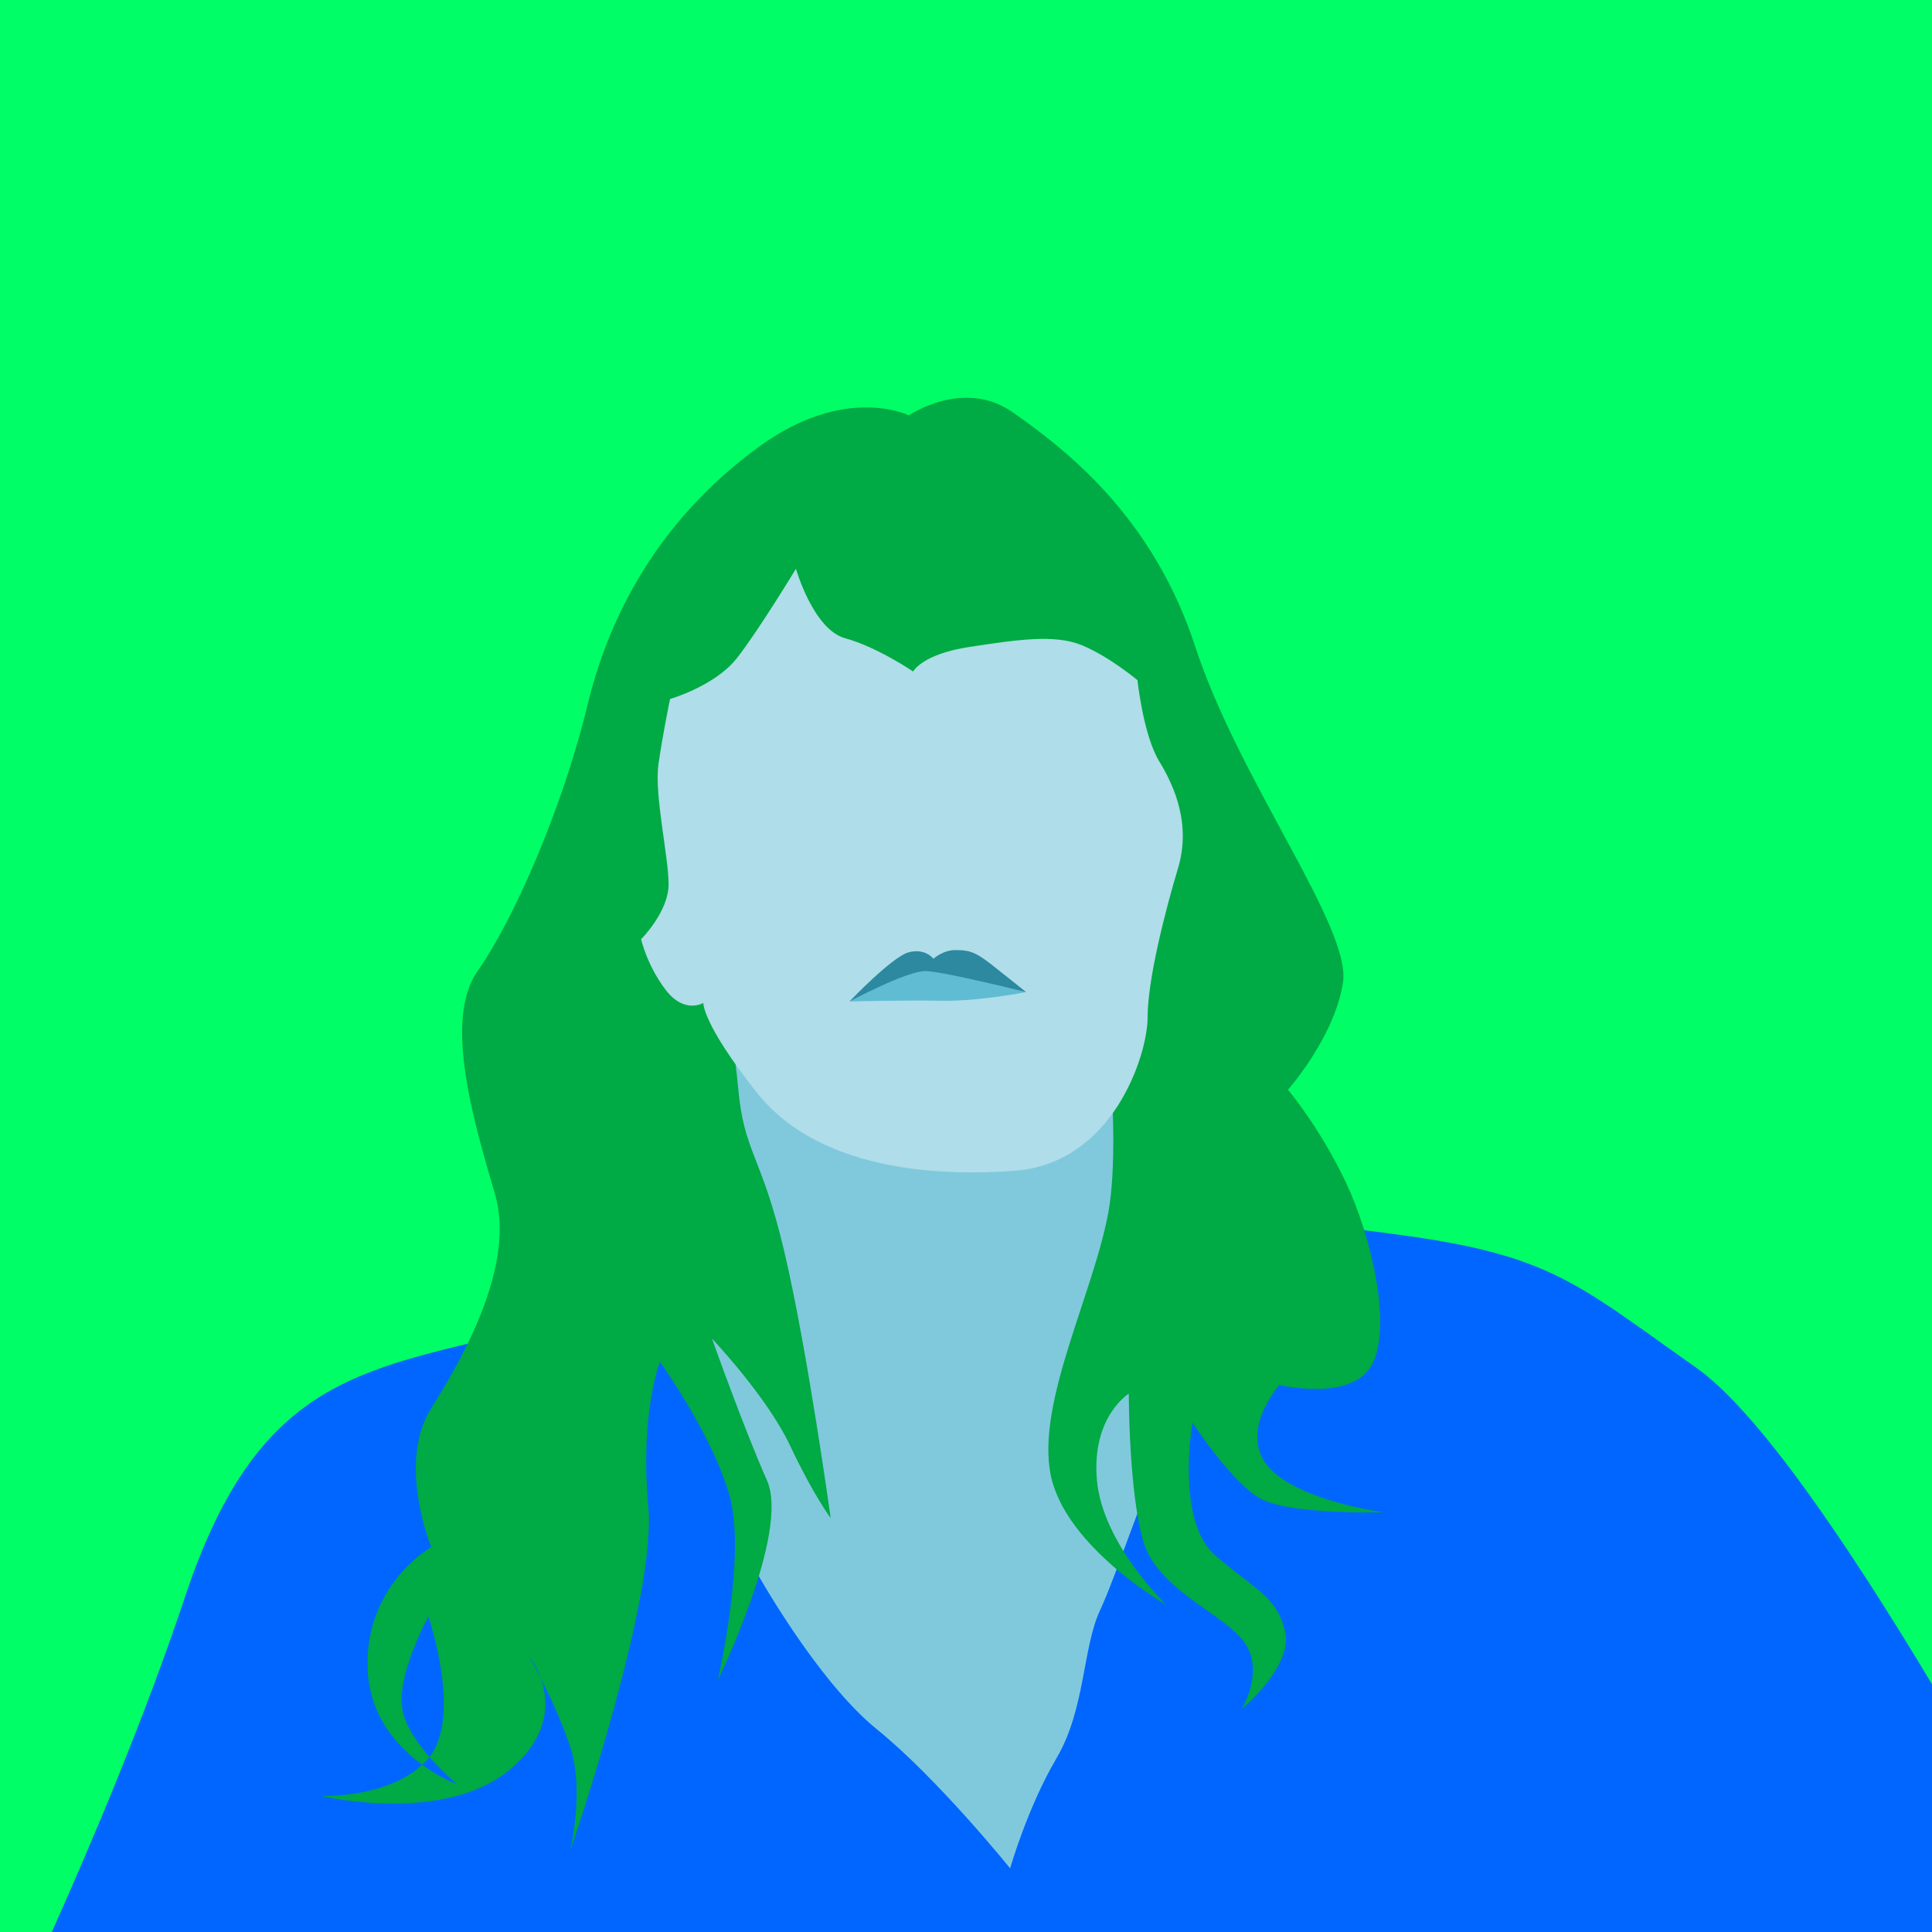 <?xml version="1.0" encoding="UTF-8" standalone="no"?>
<!-- Created with Inkscape (http://www.inkscape.org/) -->

<svg
   xmlns:dc="http://purl.org/dc/elements/1.1/"
   xmlns:cc="http://creativecommons.org/ns#"
   xmlns:rdf="http://www.w3.org/1999/02/22-rdf-syntax-ns#"
   xmlns:svg="http://www.w3.org/2000/svg"
   xmlns="http://www.w3.org/2000/svg"
   xmlns:sodipodi="http://sodipodi.sourceforge.net/DTD/sodipodi-0.dtd"
   xmlns:inkscape="http://www.inkscape.org/namespaces/inkscape"
   version="1.1"
   width="1500"
   height="1500"
   id="svg2"
   sodipodi:docname="W.svg"
   inkscape:version="0.92.4 (unknown)">
  <sodipodi:namedview
     pagecolor="#ffffff"
     bordercolor="#666666"
     borderopacity="1"
     objecttolerance="10"
     gridtolerance="10"
     guidetolerance="10"
     inkscape:pageopacity="0"
     inkscape:pageshadow="2"
     inkscape:window-width="1366"
     inkscape:window-height="716"
     id="namedview56"
     showgrid="false"
     inkscape:zoom="0.22250293"
     inkscape:cx="599.04834"
     inkscape:cy="-26.957657"
     inkscape:window-x="0"
     inkscape:window-y="24"
     inkscape:window-maximized="1"
     inkscape:current-layer="svg2" />
  <defs
     id="defs4">
    <clipPath
       id="clipPath3862">
      <rect
         width="744"
         height="1052"
         x="0"
         y="0.362"
         id="rect3864"
         style="fill:#2ad4ff;fill-opacity:1;stroke:none" />
    </clipPath>
    <clipPath
       id="clipPath3075">
      <rect
         width="880.297"
         height="769.068"
         x="320.975"
         y="572.489"
         id="rect3077"
         style="opacity:0.718;fill:#c8ab37;fill-opacity:1;stroke:none" />
    </clipPath>
    <clipPath
       id="clipPath3949">
      <rect
         width="750"
         height="750"
         x="0"
         y="2.6171874e-06"
         id="rect3951"
         style="fill:#2ad4ff;fill-opacity:1;stroke:none" />
    </clipPath>
    <clipPath
       id="clipPath3964">
      <path
         d="m 542.69,295.5 -47.752,173.031 122.469,0 0,-173.031 z m -316.283,5.625 0,156.75 84.812,0 -35.393,-161.806 z"
         id="path3966"
         style="fill:#ff5f00;fill-opacity:1;stroke:#aa4400;stroke-width:3;stroke-linecap:square;stroke-miterlimit:4;stroke-opacity:1;stroke-dasharray:none" />
    </clipPath>
    <clipPath
       id="clipPath3036">
      <rect
         width="629.205"
         height="620.217"
         x="791.001"
         y="-176.835"
         id="rect3038"
         style="opacity:0.555;fill:#ffe680;fill-opacity:1;stroke:none" />
    </clipPath>
    <clipPath
       id="clipPath3042">
      <rect
         width="1276.388"
         height="606.734"
         x="480.893"
         y="304.057"
         id="rect3044"
         style="opacity:0.555;fill:#ffe680;fill-opacity:1;stroke:none" />
    </clipPath>
    <clipPath
       id="clipPath3986">
      <rect
         width="391.006"
         height="175.279"
         x="-1478.632"
         y="283.833"
         id="rect3988"
         style="opacity:0.531;fill:#9955ff;fill-opacity:1;stroke:none" />
    </clipPath>
    <clipPath
       id="clipPath4018">
      <rect
         width="1500"
         height="1500"
         x="0"
         y="2.9296871e-08"
         id="rect4020"
         style="fill:#2ad4ff;fill-opacity:1;stroke:none" />
    </clipPath>
    <clipPath
       id="clipPath4024">
      <rect
         width="1500"
         height="1500"
         x="0"
         y="2.9296871e-08"
         id="rect4026"
         style="fill:#2ad4ff;fill-opacity:1;stroke:none" />
    </clipPath>
    <clipPath
       clipPathUnits="userSpaceOnUse"
       id="clipPath911">
      <rect
         style="opacity:1;fill:#aa0000;fill-opacity:1;stroke:#000000;stroke-width:3.024;stroke-linejoin:miter;stroke-miterlimit:4;stroke-dasharray:none;stroke-opacity:1;paint-order:stroke markers fill"
         id="rect913"
         width="692.797"
         height="641.949"
         x="966.102"
         y="699.153"
         ry="1.672" />
    </clipPath>
    <clipPath
       clipPathUnits="userSpaceOnUse"
       id="clipPath982">
      <rect
         width="1105.996"
         height="1105.996"
         x="193.852"
         y="193.014"
         id="rect984"
         style="fill:#aa0000;fill-opacity:1;stroke:none;stroke-width:0.737" />
    </clipPath>
  </defs>
  <rect
     style="fill:#00ff66;fill-opacity:1;stroke:none"
     id="rect3082"
     y="2.9296871e-08"
     x="0"
     height="1500"
     width="1500" />
  <path
     style="fill:#0066ff;fill-rule:evenodd;stroke:none;stroke-width:1px;stroke-linecap:butt;stroke-linejoin:miter;stroke-opacity:1;fill-opacity:1"
     clip-path="none"
     d="M 746.057 924.727 C 746.057 924.727 546.06 996.636 415.725 1030.344 C 285.389 1064.051 202.245 1064.052 143.818 1239.33 C 112.885 1332.129 71.972 1429.063 40.225 1500 L 1500 1500 L 1500 1307.594 C 1436.105 1201.236 1365.372 1095.909 1316.836 1061.803 C 1233.691 1003.376 1208.973 978.658 1114.592 962.928 C 1020.211 947.198 757.293 924.727 757.293 924.727 L 746.057 924.727 z "
     id="path848" />
  <path
     style="fill:#80c9dc;fill-rule:evenodd;stroke:none;stroke-width:1px;stroke-linecap:butt;stroke-linejoin:miter;stroke-opacity:1;fill-opacity:1"
     d="m 784.259,1450.562 c 0,0 -56.179,-69.662 -103.369,-107.864 -47.19,-38.202 -94.381,-123.594 -94.381,-123.594 L 483.14,760.684 696.62,648.326 923.583,841.582 c 0,0 4.494,229.21 -17.977,278.648 -22.472,49.438 -38.202,101.122 -51.685,130.335 -13.483,29.213 -11.236,76.403 -33.707,114.605 -22.472,38.202 -35.955,85.392 -35.955,85.392 z"
     id="path850"
     inkscape:connector-curvature="0" />
  <path
     style="fill:#00aa44;fill-rule:evenodd;stroke:none;stroke-width:1px;stroke-linecap:butt;stroke-linejoin:miter;stroke-opacity:1"
     d="m 705.609,322.487 c 0,0 42.696,-29.213 80.898,-2.247 38.202,26.966 107.864,78.651 141.571,182.02 33.707,103.369 121.347,217.975 114.605,260.671 -6.742,42.696 -42.696,83.145 -42.696,83.145 0,0 24.719,29.213 44.943,71.909 20.224,42.696 35.955,112.358 20.224,141.571 -15.73,29.213 -71.909,15.73 -71.909,15.73 0,0 -31.46,35.955 -8.989,62.92 22.472,26.966 89.886,35.955 89.886,35.955 0,0 -74.156,2.247 -96.628,-11.236 -22.472,-13.483 -51.685,-58.426 -51.685,-58.426 0,0 -13.483,76.403 17.977,103.369 31.46,26.966 47.19,31.46 53.932,58.426 6.741,26.966 -33.707,60.673 -33.707,60.673 0,0 17.977,-29.213 2.247,-51.685 -15.73,-22.472 -67.415,-40.449 -78.651,-78.651 -11.236,-38.202 -11.236,-114.605 -11.236,-114.605 0,0 -29.213,17.977 -24.719,67.415 4.494,49.438 53.932,96.628 53.932,96.628 0,0 -78.651,-44.943 -89.886,-101.122 -11.236,-56.179 33.707,-141.571 44.943,-204.492 11.236,-62.921 -6.741,-199.997 -6.741,-199.997 L 543.813,637.09 c 0,0 -33.548,-15.73 -11.076,51.685 22.472,67.415 35.795,103.369 40.289,155.054 4.494,51.685 17.977,51.685 35.955,128.088 17.977,76.404 35.955,206.739 35.955,206.739 0,0 -13.483,-17.977 -31.46,-56.179 -17.977,-38.202 -60.673,-83.145 -60.673,-83.145 0,0 24.719,69.662 42.696,110.111 17.977,40.449 -38.202,155.054 -38.202,155.054 0,0 22.472,-96.628 8.989,-143.818 -13.483,-47.19 -53.932,-103.369 -53.932,-103.369 0,0 -15.73,40.449 -8.989,112.358 6.741,71.909 -60.673,267.412 -60.673,267.412 0,0 11.236,-47.19 0,-80.898 -11.236,-33.707 -31.46,-69.662 -31.46,-69.662 0,0 35.955,44.943 -15.73,87.639 -51.685,42.696 -146.065,20.224 -146.065,20.224 0,0 56.179,2.247 83.145,-29.213 26.966,-31.46 0,-110.111 0,-110.111 0,0 -24.719,44.943 -20.224,71.909 4.494,26.966 42.696,58.426 42.696,58.426 0,0 -67.415,-24.719 -69.662,-89.886 -2.247,-65.168 49.438,-94.381 49.438,-94.381 0,0 -26.966,-65.168 0,-107.864 26.966,-42.696 65.168,-112.358 49.438,-166.29 -15.73,-53.932 -40.449,-134.83 -13.483,-173.031 26.966,-38.202 65.168,-123.594 85.392,-206.739 20.224,-83.145 65.168,-150.56 132.583,-199.997 67.415,-49.438 116.852,-24.719 116.852,-24.719 z"
     id="path852"
     inkscape:connector-curvature="0"
     sodipodi:nodetypes="csssccscccscccccscscssccssscccscscscscccccscscsssssc" />
  <path
     style="fill:#afdde9;fill-rule:evenodd;stroke:none;stroke-width:1px;stroke-linecap:butt;stroke-linejoin:miter;stroke-opacity:1"
     d="m 520.218,542.709 c 0,0 34.831,-10.112 51.685,-31.46 16.854,-21.348 46.067,-69.662 46.067,-69.662 0,0 13.483,47.19 38.202,53.932 24.719,6.741 52.808,25.842 52.808,25.842 0,0 6.741,-13.483 43.82,-19.101 37.078,-5.618 66.291,-10.112 87.639,-1.124 21.348,8.989 42.696,26.966 42.696,26.966 0,0 4.494,42.696 16.854,62.921 12.359,20.224 24.719,49.438 14.607,83.145 -10.112,33.707 -23.595,86.516 -23.595,115.729 0,29.213 -26.966,113.482 -103.369,119.1 -76.403,5.618 -157.301,-6.741 -199.997,-60.673 -42.696,-53.932 -41.572,-69.662 -41.572,-69.662 0,0 -14.607,8.989 -29.213,-10.112 -14.607,-19.101 -19.101,-39.325 -19.101,-39.325 0,0 21.348,-21.348 21.348,-42.696 0,-21.348 -11.236,-69.662 -7.865,-93.257 3.371,-23.595 8.989,-50.561 8.989,-50.561 z"
     id="path854"
     inkscape:connector-curvature="0" />
  <path
     style="fill:#5fbcd3;fill-rule:evenodd;stroke:none;stroke-width:1px;stroke-linecap:butt;stroke-linejoin:miter;stroke-opacity:1"
     d="m 659.542,777.538 c 0,0 42.134,-1.124 71.347,-0.562 29.213,0.562 65.729,-6.741 65.729,-6.741 l -59.55,-21.348 -38.202,3.371 z"
     id="path858"
     inkscape:connector-curvature="0" />
  <path
     style="fill:#2c89a0;fill-rule:evenodd;stroke:none;stroke-width:1px;stroke-linecap:butt;stroke-linejoin:miter;stroke-opacity:1"
     d="m 724.71,744.392 c 0,0 -6.18,-8.427 -19.101,-5.056 -12.921,3.371 -46.067,38.202 -46.067,38.202 0,0 44.943,-24.157 59.55,-23.595 14.607,0.562 77.527,16.292 77.527,16.292 0,0 -14.607,-11.798 -27.528,-21.91 -12.921,-10.112 -17.977,-10.674 -27.528,-10.674 -9.55,0 -16.854,6.741 -16.854,6.741 z"
     id="path856"
     inkscape:connector-curvature="0" />
</svg>
